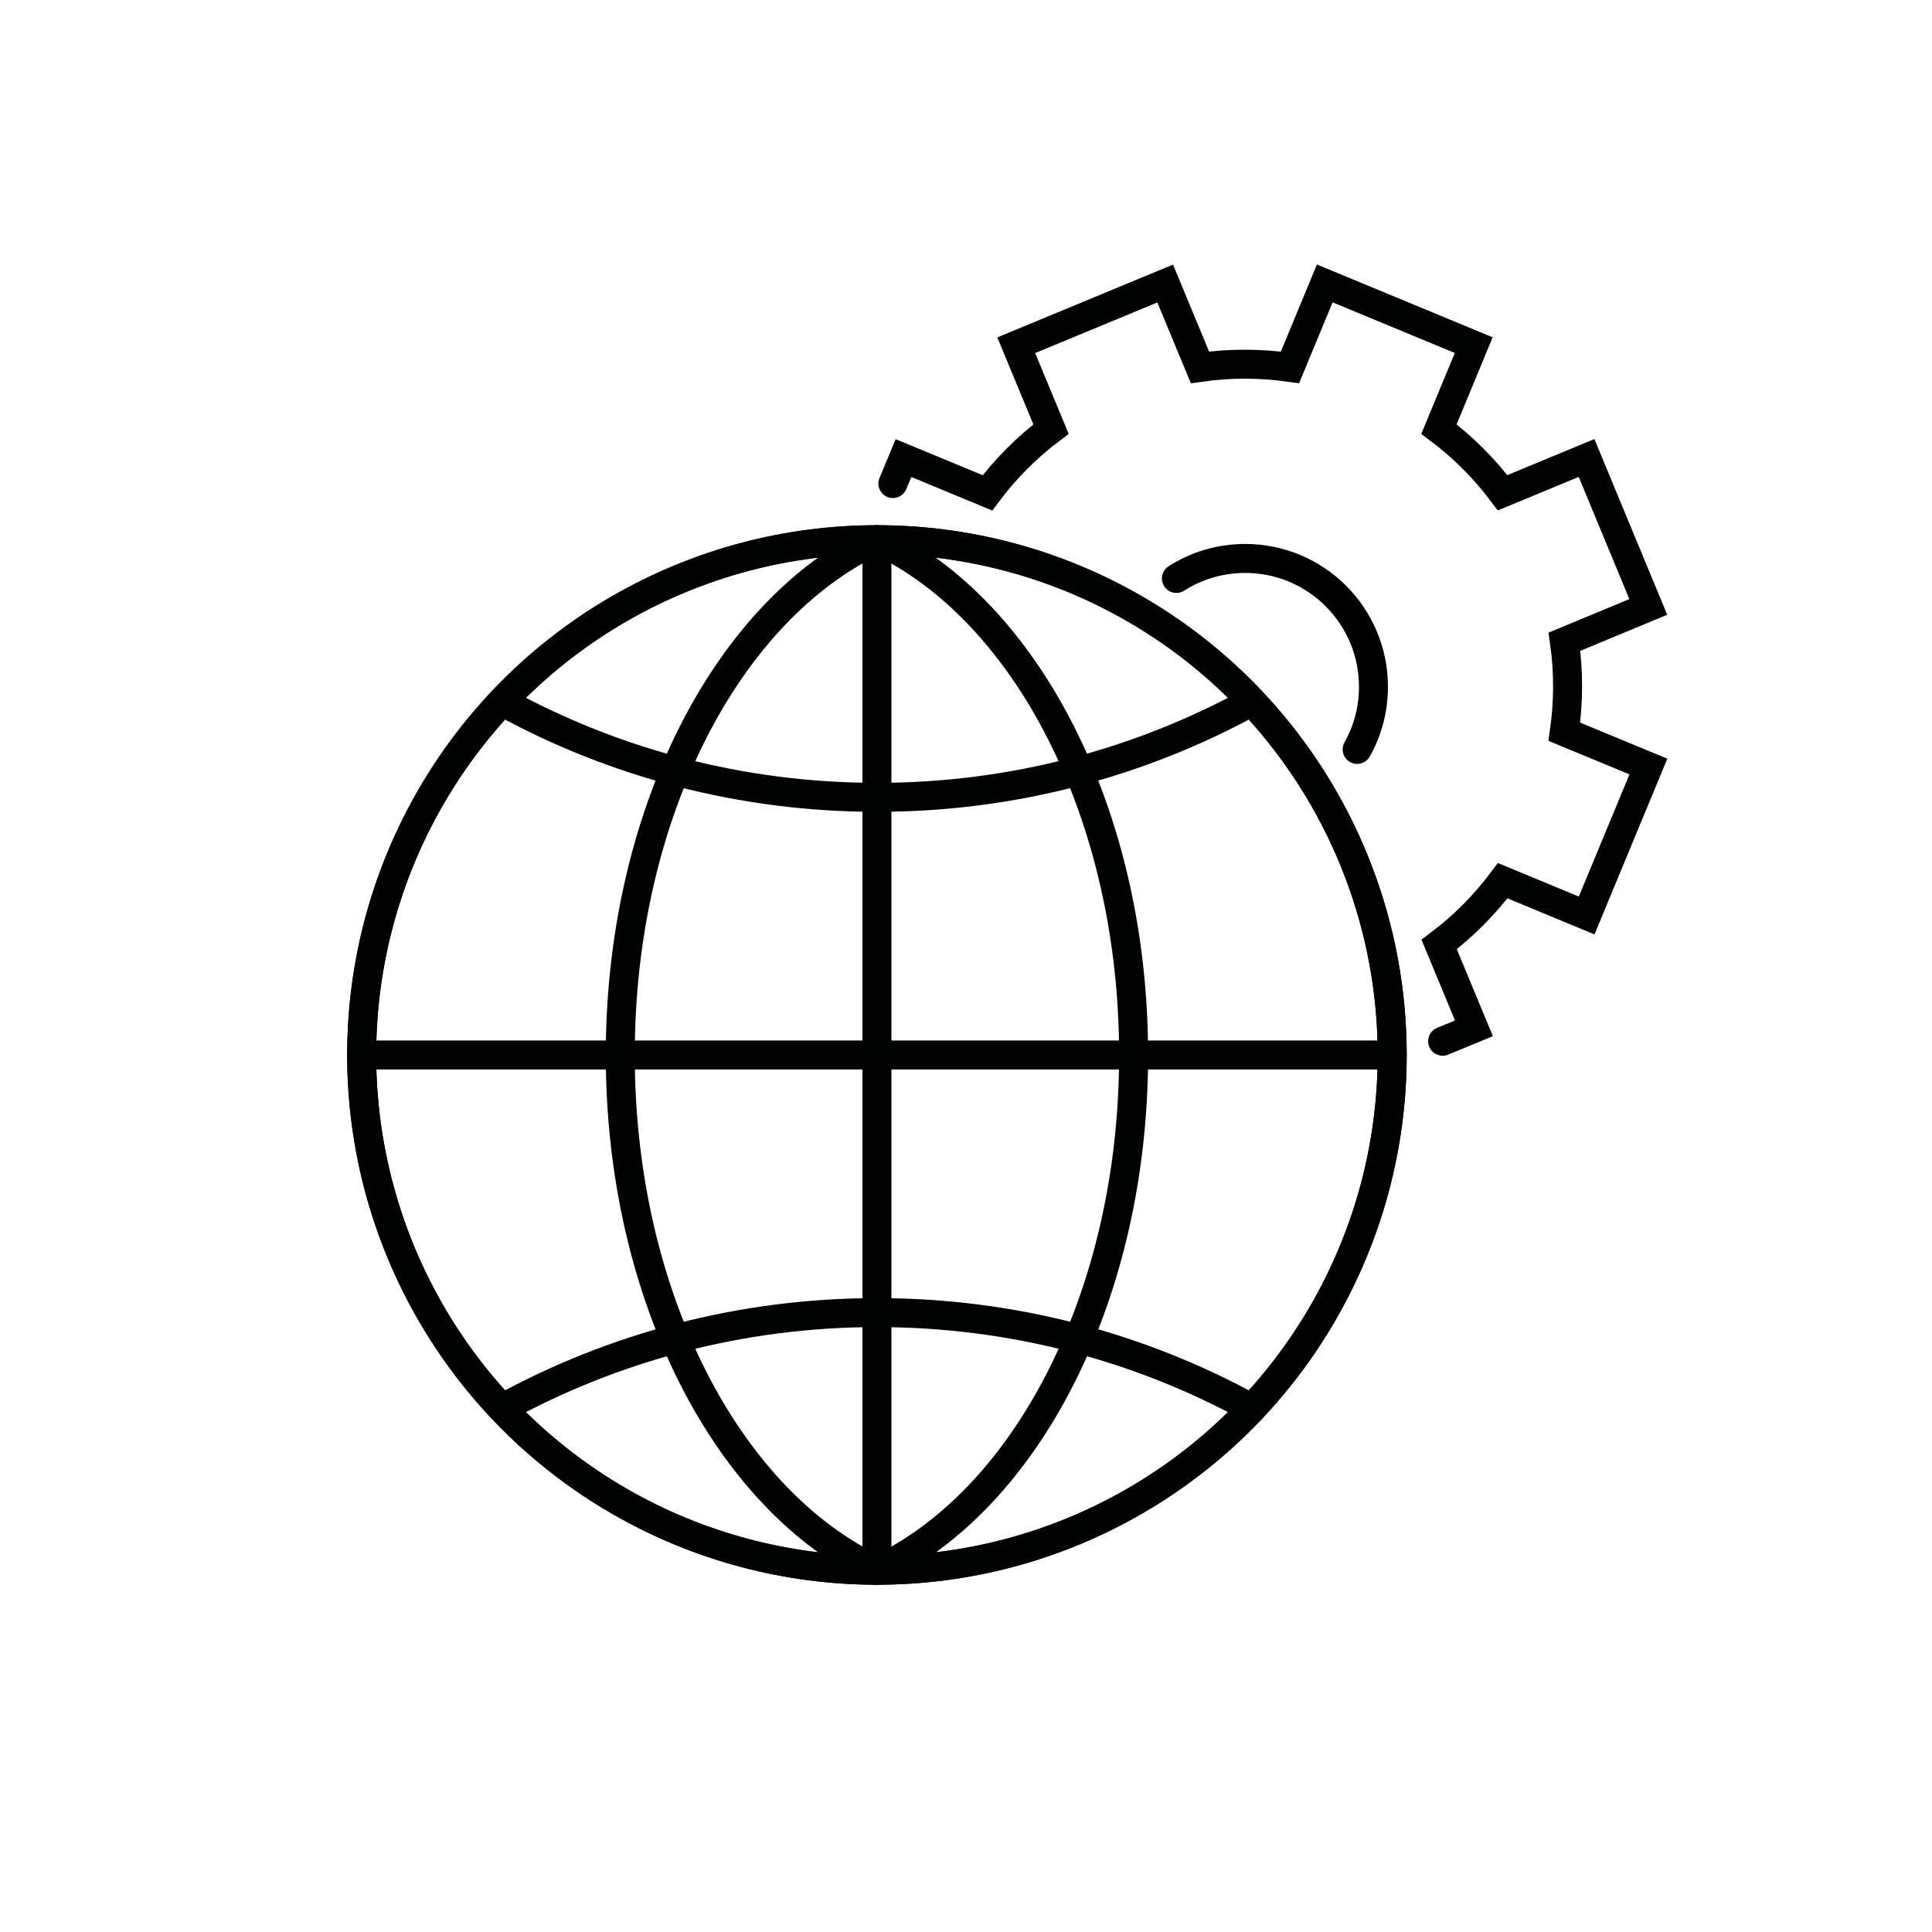<?xml version="1.0" encoding="UTF-8"?>
<svg id="Icons" xmlns="http://www.w3.org/2000/svg" viewBox="0 0 200 200">
  <defs>
    <style>
      .cls-1 {
        stroke: #010202;
      }

      .cls-1, .cls-2 {
        fill: none;
        stroke-linecap: round;
        stroke-miterlimit: 10;
        stroke-width: 3px;
      }

      .cls-2 {
        stroke: #000;
      }
    </style>
  </defs>
  <circle class="cls-1" cx="90.78" cy="109.21" r="53.34"/>
  <line class="cls-1" x1="90.78" y1="55.88" x2="90.78" y2="162.55"/>
  <line class="cls-1" x1="37.44" y1="109.21" x2="144.11" y2="109.21"/>
  <circle class="cls-1" cx="90.78" cy="109.21" r="53.34"/>
  <path class="cls-1" d="M90.78,55.87c-15.4,7.17-26.57,28.35-26.57,53.34s11.17,46.16,26.57,53.34"/>
  <path class="cls-1" d="M90.78,55.88c15.4,7.17,26.57,28.35,26.57,53.34s-11.17,46.16-26.57,53.34"/>
  <path class="cls-1" d="M129.59,145.8c-11.52-6.33-24.74-9.92-38.81-9.92s-27.29,3.6-38.81,9.92"/>
  <path class="cls-1" d="M51.97,72.62c11.52,6.33,24.74,9.92,38.81,9.92s27.29-3.6,38.81-9.92"/>
  <path class="cls-2" d="M140.49,77.58c1.08-1.92,1.69-4.13,1.69-6.49,0-7.33-5.94-13.28-13.28-13.28-2.62,0-5.07.76-7.12,2.07"/>
  <path class="cls-1" d="M149.34,107.79l3.24-1.34-3.6-8.68c2.53-1.9,4.73-4.13,6.58-6.6l8.69,3.6,6.39-15.42-8.7-3.6c.43-3.05.46-6.19.01-9.32l8.68-3.6-6.39-15.42-8.69,3.6c-1.9-2.53-4.12-4.74-6.59-6.59l3.6-8.69-15.42-6.39-3.6,8.69c-3.05-.43-6.19-.45-9.32,0l-3.6-8.68-15.42,6.39,3.6,8.68c-2.53,1.9-4.73,4.13-6.58,6.6l-8.69-3.6-1.1,2.64"/>
</svg>